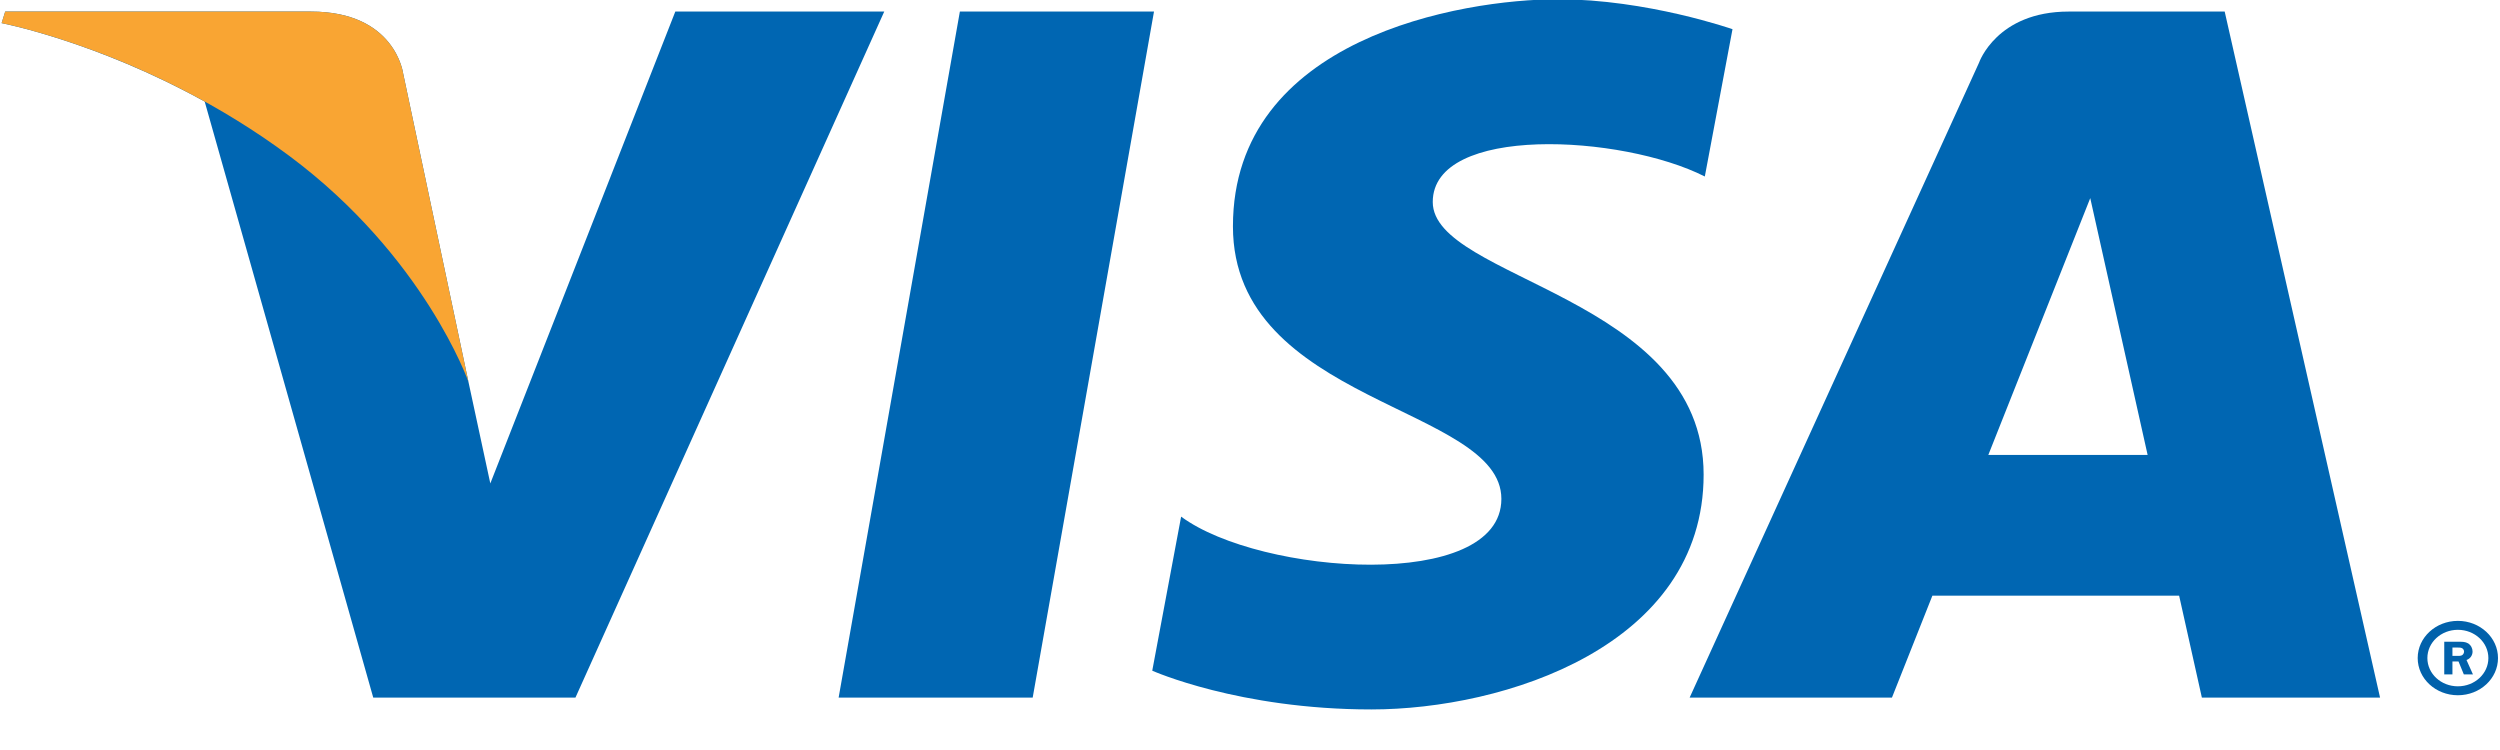 <svg
              xmlns='http://www.w3.org/2000/svg'
              xmlns:xlink='http://www.w3.org/1999/xlink'
              width='40px'
              height='12px'
              viewBox='0 0 40 12'
              version='1.1'
            >
              <title>visa</title>
              <desc>Created with Sketch.</desc>
              <defs />
              <g id='Process' stroke='none' stroke-width='1' fill='none' fill-rule='evenodd'>
                <g id='2.2_1_Checkout' transform='translate(-270, -474)' fill-rule='nonzero'>
                  <g id='Checkout' transform='translate(194, 110)'>
                    <g id='Payment' transform='translate(32, 241)'>
                      <g id='Method' transform='translate(0, 105)'>
                        <g id='visa' transform='translate(44, 17.932)'>
                          <g id='registered' transform='translate(38.582, 9.936)' fill='#0161AB'>
                            <path
                              d='M0.101,0.661 C0.101,0.333 0.389,0.066 0.744,0.066 C1.099,0.066 1.386,0.333 1.386,0.661 C1.386,0.99 1.099,1.256 0.744,1.256 C0.389,1.256 0.101,0.99 0.101,0.661 L0.101,0.661 Z M0.744,1.113 C1.014,1.113 1.232,0.911 1.232,0.661 C1.232,0.411 1.014,0.209 0.744,0.209 C0.474,0.209 0.256,0.411 0.256,0.661 C0.256,0.911 0.474,1.113 0.744,1.113 L0.744,1.113 Z M0.657,0.922 L0.526,0.922 L0.526,0.4 L0.764,0.4 C0.814,0.4 0.864,0.4 0.908,0.426 C0.954,0.456 0.979,0.505 0.979,0.557 C0.979,0.616 0.943,0.671 0.882,0.692 L0.985,0.922 L0.839,0.922 L0.754,0.715 L0.657,0.715 L0.657,0.922 L0.657,0.922 Z M0.657,0.626 L0.729,0.626 C0.757,0.626 0.786,0.628 0.81,0.616 C0.832,0.603 0.843,0.579 0.843,0.555 C0.843,0.536 0.83,0.513 0.811,0.503 C0.788,0.49 0.751,0.493 0.727,0.493 L0.657,0.493 L0.657,0.626 L0.657,0.626 Z'
                              id='Shape'
                            />
                          </g>
                          <path
                            d='M35.23,11.23 L34.866,9.599 L30.918,9.599 L30.271,11.23 L27.034,11.23 L31.665,1.07 C31.665,1.07 31.946,0.253 33.099,0.253 L35.595,0.253 L38.081,11.23 L35.23,11.23 Z M31.813,7.347 L34.362,7.347 L33.444,3.238 L31.813,7.347 Z'
                            id='a'
                            fill='#0066B2'
                          />
                          <path
                            d='M27.277,2.892 L27.72,0.535 C27.72,0.535 26.352,0.056 24.927,0.056 C23.386,0.056 19.727,0.676 19.727,3.69 C19.727,6.527 24.022,6.562 24.022,8.05 C24.022,9.54 20.17,9.274 18.898,8.334 L18.436,10.799 C18.436,10.799 19.822,11.419 21.942,11.419 C24.06,11.419 27.258,10.409 27.258,7.661 C27.258,4.807 22.924,4.54 22.924,3.3 C22.924,2.059 25.948,2.218 27.277,2.892'
                            id='s'
                            fill='#0066B2'
                          />
                          <polyline
                            id='i'
                            fill='#0066B2'
                            points='16.523 11.23 13.418 11.23 15.358 0.253 18.464 0.253 16.523 11.23'
                          />
                          <path
                            d='M2.53,0.253 L0.083,0.253 L0.026,0.438 C0.026,0.438 1.523,0.725 3.275,1.693 L5.972,11.23 L9.207,11.23 L14.148,0.253 L10.805,0.253 L7.845,7.803 L7.495,6.177 L7.495,6.177 L6.45,1.241 C6.45,1.241 6.324,0.253 4.977,0.253 L2.53,0.253 L0.083,0.253 L0.026,0.438 C0.026,0.438 2.379,0.887 4.635,2.567 C6.792,4.175 7.495,6.177 7.495,6.177 L6.45,1.241 C6.45,1.241 6.324,0.253 4.977,0.253 L2.53,0.253 Z'
                            id='v'
                            fill='#0066B2'
                          />
                          <path
                            d='M7.495,6.177 L6.45,1.241 C6.45,1.241 6.324,0.253 4.977,0.253 L0.083,0.253 L0.026,0.438 C0.026,0.438 2.379,0.887 4.635,2.567 C6.792,4.175 7.495,6.177 7.495,6.177'
                            id='shape'
                            fill='#F9A533'
                          />
                        </g>
                      </g>
                    </g>
                  </g>
                </g>
              </g>
            </svg>